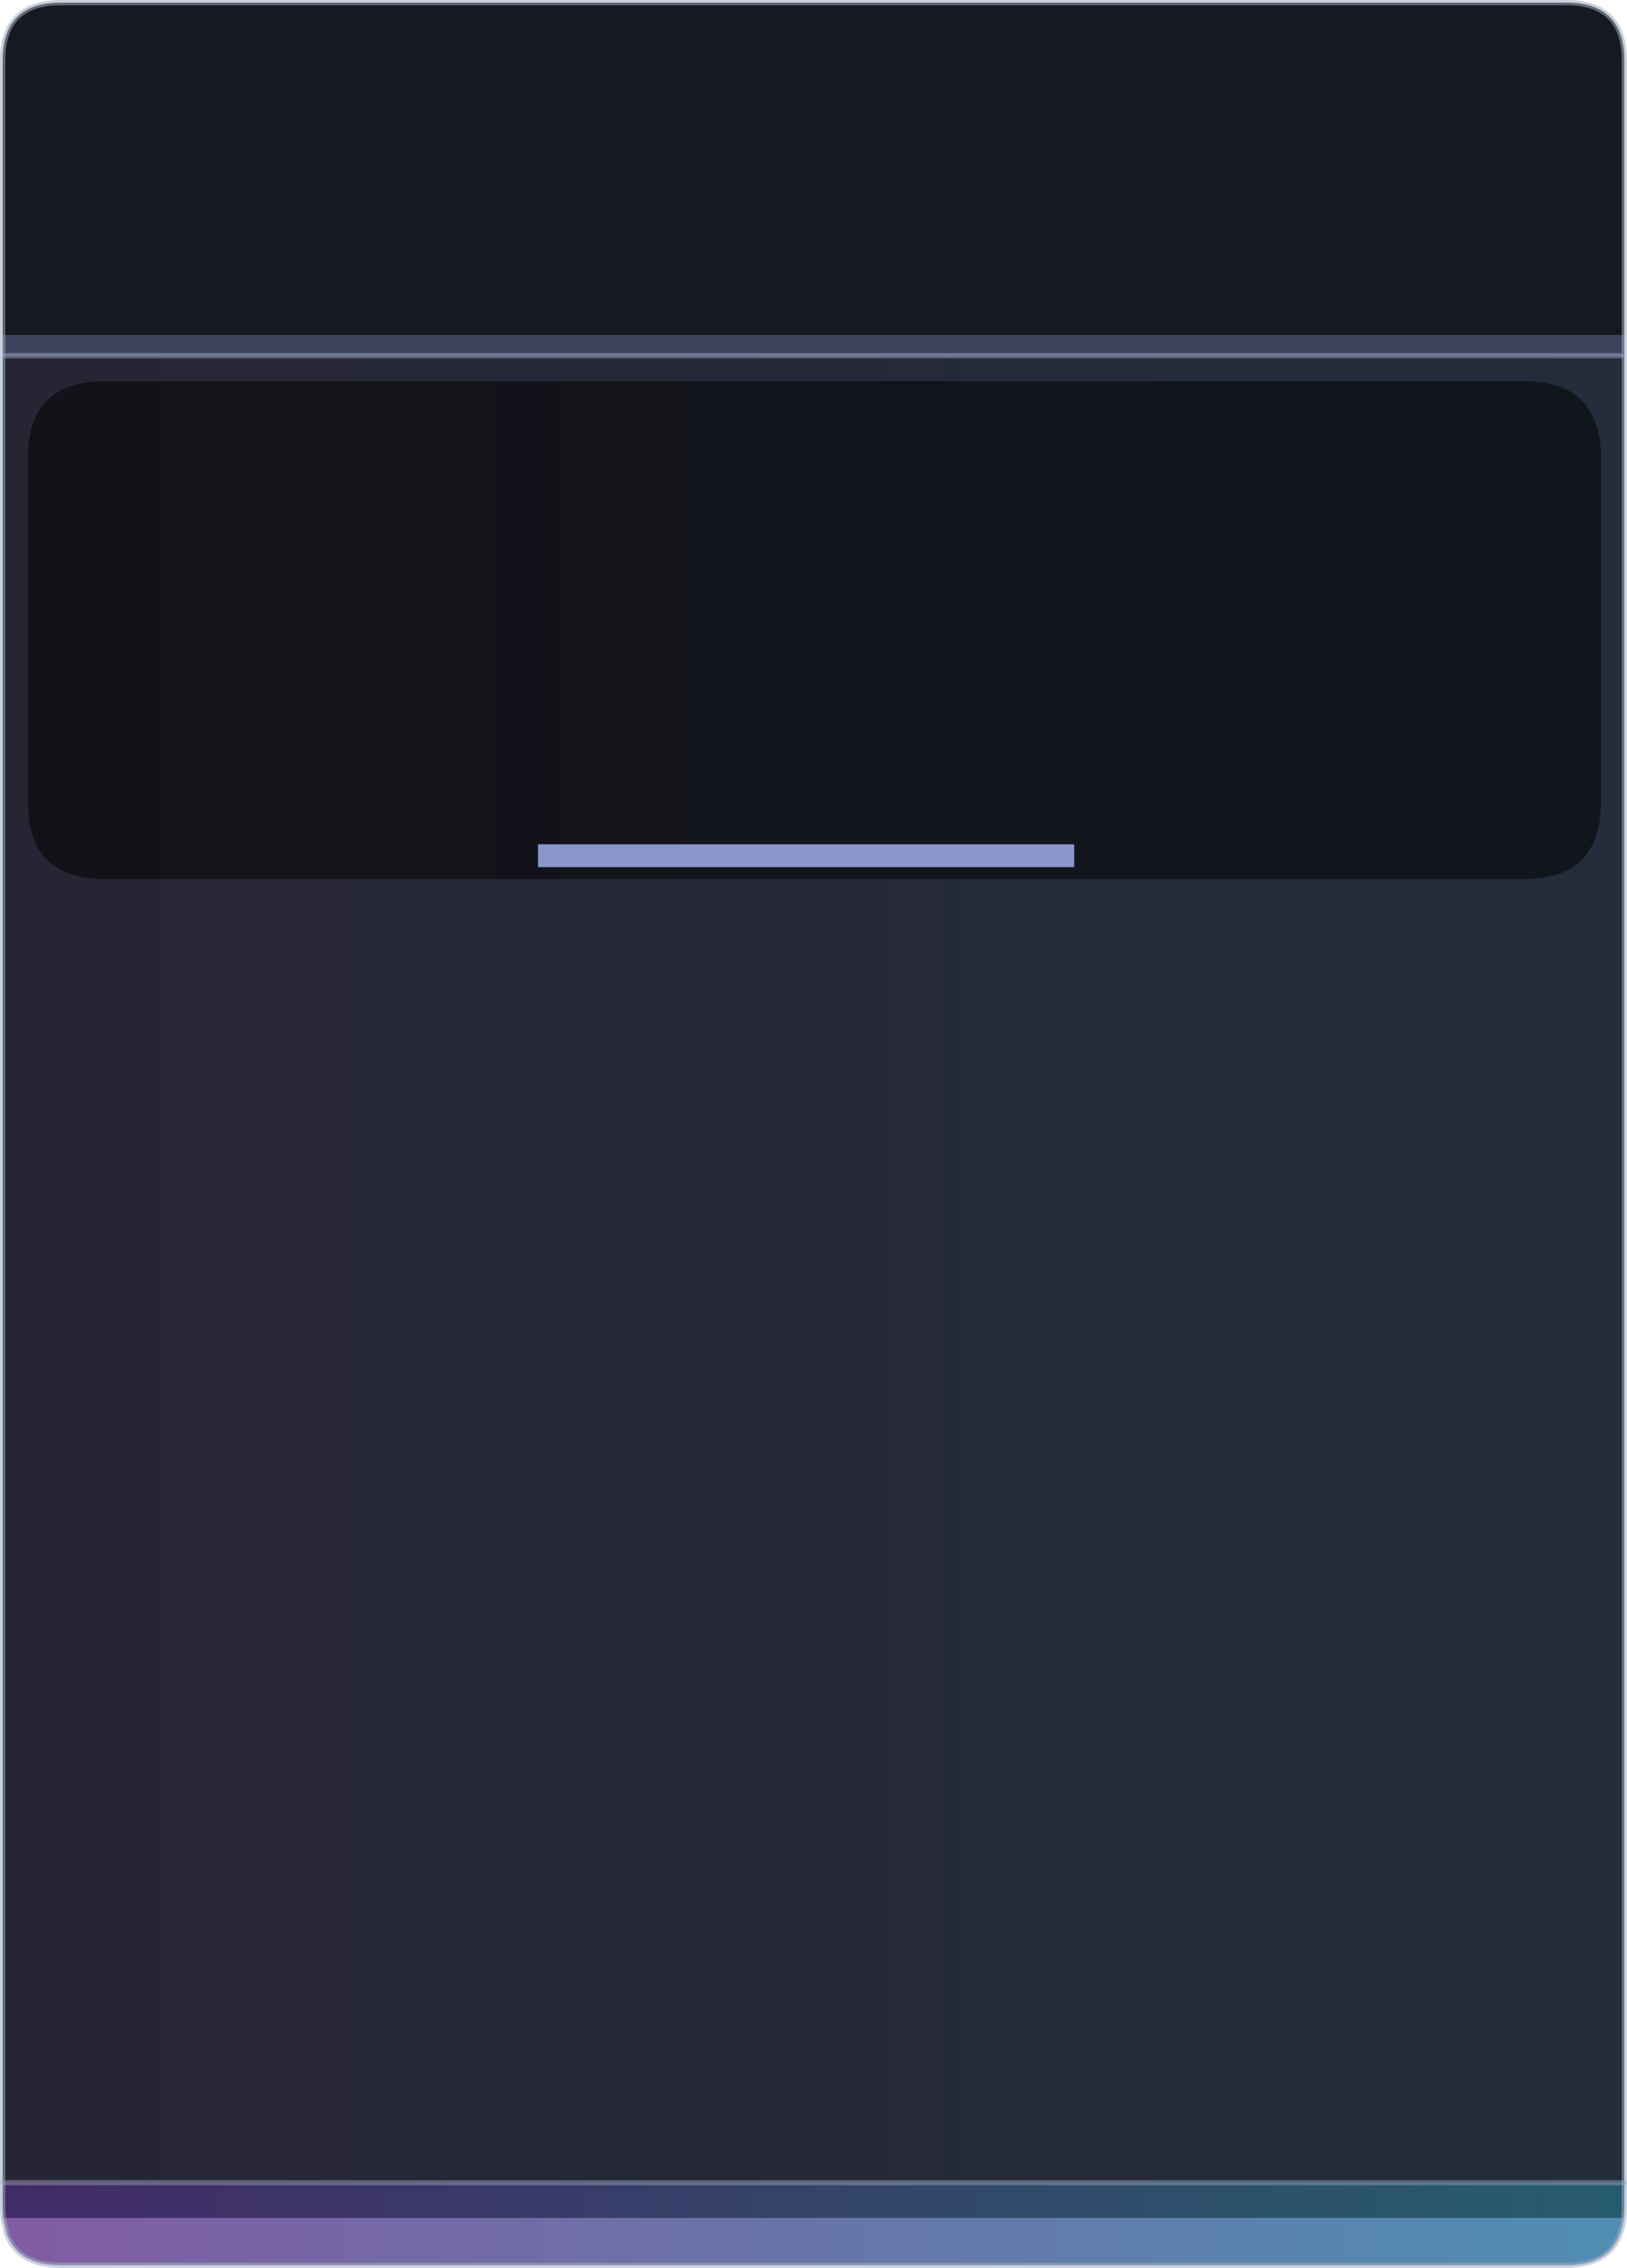 <?xml version="1.0" encoding="UTF-8" standalone="no"?>
<svg xmlns:xlink="http://www.w3.org/1999/xlink" height="431.0px" width="309.2px" xmlns="http://www.w3.org/2000/svg">
  <g transform="matrix(1.0, 0.0, 0.0, 1.0, 817.15, 142.15)">
    <path d="M-508.45 -78.4 L-508.45 -74.55 -509.0 -74.55 -816.15 -74.55 -816.65 -74.55 -816.65 -78.4 -508.45 -78.4" fill="#333954" fill-opacity="0.949" fill-rule="evenodd" stroke="none"/>
    <path d="M-816.65 -78.4 L-816.65 -130.65 Q-816.65 -141.65 -805.6 -141.65 L-519.5 -141.65 Q-508.45 -141.65 -508.45 -130.65 L-508.45 -78.4 -816.65 -78.4" fill="#0b0d15" fill-opacity="0.949" fill-rule="evenodd" stroke="none"/>
    <path d="M-508.45 -74.55 L-508.45 272.65 -816.65 272.65 -816.65 -74.55 -816.15 -74.55 -509.0 -74.55 -508.45 -74.55" fill="url(#gradient0)" fill-rule="evenodd" stroke="none"/>
    <path d="M-508.55 279.35 Q-508.75 281.0 -509.25 282.3 -511.35 288.35 -519.5 288.35 L-805.6 288.35 Q-813.75 288.35 -815.9 282.3 L-816.55 279.35 -508.55 279.35" fill="url(#gradient1)" fill-rule="evenodd" stroke="none"/>
    <path d="M-508.45 272.65 L-508.45 277.4 -508.55 279.35 -816.55 279.35 -816.65 277.4 -816.65 272.65 -508.45 272.65" fill="url(#gradient2)" fill-rule="evenodd" stroke="none"/>
    <path d="M-509.0 -74.55 L-816.15 -74.55" fill="none" stroke="#b9c5e2" stroke-linecap="round" stroke-linejoin="round" stroke-opacity="0.4" stroke-width="1.0"/>
    <path d="M-816.65 272.65 L-508.45 272.65" fill="none" stroke="#9daabd" stroke-linecap="round" stroke-linejoin="round" stroke-opacity="0.427" stroke-width="1.0"/>
    <path d="M-816.65 -78.4 L-816.65 -130.65 Q-816.65 -141.65 -805.6 -141.65 L-519.5 -141.65 Q-508.45 -141.65 -508.45 -130.65 L-508.45 -78.4 -508.45 -74.55 -508.45 272.65 -508.45 277.4 -508.55 279.35 Q-508.75 281.0 -509.25 282.3 -511.35 288.35 -519.5 288.35 L-805.6 288.35 Q-813.75 288.35 -815.9 282.3 L-816.55 279.35 -816.65 277.4 -816.65 272.65 -816.65 -74.55 -816.65 -78.4 Z" fill="none" stroke="#9facbf" stroke-linecap="round" stroke-linejoin="round" stroke-opacity="0.549" stroke-width="1.0"/>
    <path d="M-797.25 -69.7 L-527.5 -69.7 Q-512.9 -69.7 -512.9 -55.1 L-512.9 10.3 Q-512.9 24.9 -527.5 24.9 L-797.25 24.9 Q-811.85 24.9 -811.85 10.3 L-811.85 -55.1 Q-811.85 -69.7 -797.25 -69.7" fill="#000000" fill-opacity="0.51" fill-rule="evenodd" stroke="none"/>
    <path d="M-714.9 18.3 L-613.0 18.3 -613.0 22.65 -714.9 22.65 -714.9 18.3" fill="#8996cd" fill-rule="evenodd" stroke="none"/>
  </g>
  <defs>
    <linearGradient gradientTransform="matrix(-0.188, 0.0, 0.0, -0.212, -662.55, 99.05)" gradientUnits="userSpaceOnUse" id="gradient0" spreadMethod="pad" x1="-819.2" x2="819.2">
      <stop offset="0.0" stop-color="#0a1525" stop-opacity="0.898"/>
      <stop offset="0.992" stop-color="#0e0c1c" stop-opacity="0.898"/>
    </linearGradient>
    <linearGradient gradientTransform="matrix(-0.188, 0.0, 0.0, -0.005, -662.5, 283.85)" gradientUnits="userSpaceOnUse" id="gradient1" spreadMethod="pad" x1="-819.2" x2="819.2">
      <stop offset="0.0" stop-color="#4f8eb1"/>
      <stop offset="1.0" stop-color="#815ca3"/>
    </linearGradient>
    <linearGradient gradientTransform="matrix(-0.188, -8.0E-4, 0.0, -0.005, -662.5, 276.0)" gradientUnits="userSpaceOnUse" id="gradient2" spreadMethod="pad" x1="-819.2" x2="819.2">
      <stop offset="0.0" stop-color="#265c6d"/>
      <stop offset="1.0" stop-color="#422b66"/>
    </linearGradient>
  </defs>
</svg>
